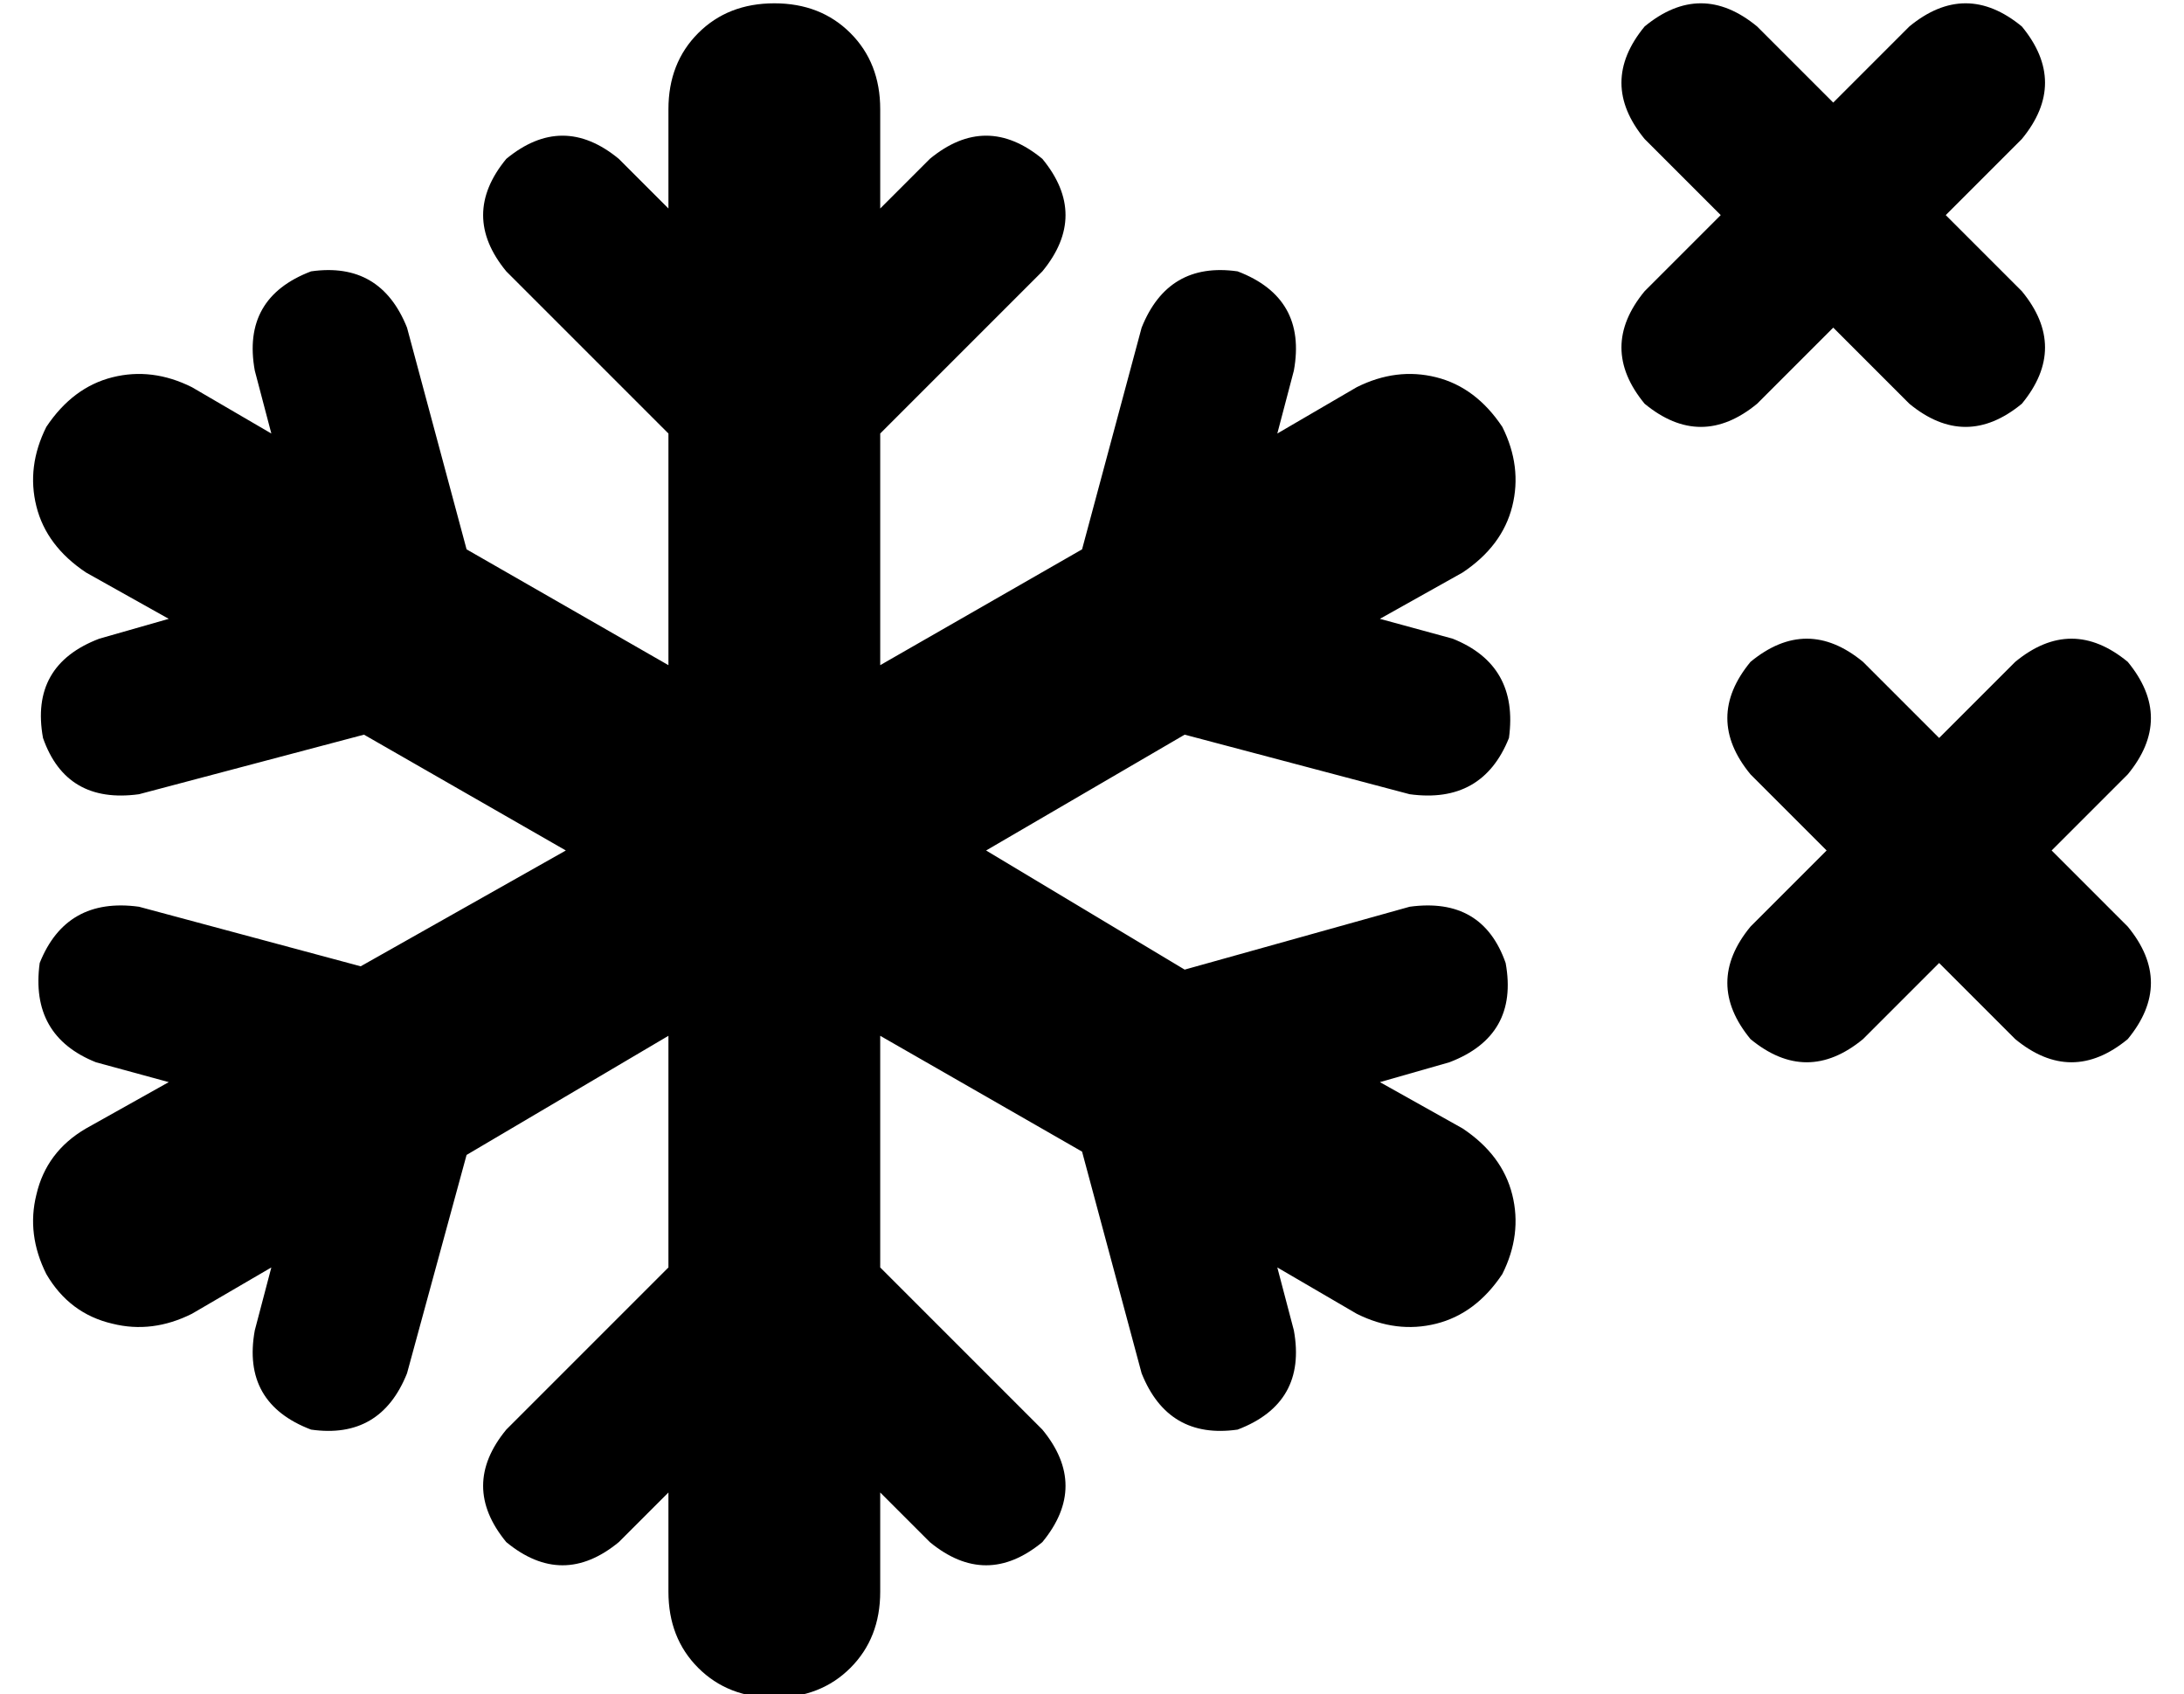 <?xml version="1.0" standalone="no"?>
<!DOCTYPE svg PUBLIC "-//W3C//DTD SVG 1.1//EN" "http://www.w3.org/Graphics/SVG/1.1/DTD/svg11.dtd" >
<svg xmlns="http://www.w3.org/2000/svg" xmlns:xlink="http://www.w3.org/1999/xlink" version="1.1" viewBox="-10 -40 660 512">
   <path fill="currentColor"
d="M224 -39q14 0 23 9v0v0q9 9 9 23v30v0l15 -15v0q17 -14 34 0q14 17 0 34l-49 49v0v70v0l61 -35v0l18 -67v0q8 -20 29 -17q21 8 17 30l-5 19v0l24 -14v0q12 -6 24 -3t20 15q6 12 3 24t-15 20l-25 14v0l22 6v0q20 8 17 30q-8 20 -30 17l-68 -18v0l-60 35v0l60 36v0l68 -19
v0q22 -3 29 17q4 22 -17 30l-21 6v0l25 14v0q12 8 15 20t-3 24q-8 12 -20 15t-24 -3l-24 -14v0l5 19v0q4 22 -17 30q-21 3 -29 -17l-18 -67v0l-61 -35v0v70v0l49 49v0q14 17 0 34q-17 14 -34 0l-15 -15v0v30v0q0 14 -9 23t-23 9t-23 -9t-9 -23v-30v0l-15 15v0q-17 14 -34 0
q-14 -17 0 -34l49 -49v0v-70v0l-61 36v0l-18 66v0q-8 20 -29 17q-21 -8 -17 -30l5 -19v0l-24 14v0q-12 6 -24 3q-13 -3 -20 -15q-6 -12 -3 -24q3 -13 15 -20l25 -14v0l-22 -6v0q-20 -8 -17 -30q8 -20 30 -17l67 18v0l62 -35v0l-61 -35v0l-68 18v0q-22 3 -29 -17
q-4 -22 17 -30l21 -6v0l-25 -14v0q-12 -8 -15 -20t3 -24q8 -12 20 -15t24 3l24 14v0l-5 -19v0q-4 -22 17 -30q21 -3 29 17l18 67v0l61 35v0v-70v0l-49 -49v0q-14 -17 0 -34q17 -14 34 0l15 15v0v-30v0q0 -14 9 -23t23 -9v0zM487 -32q17 -14 34 0l23 23v0l23 -23v0
q17 -14 34 0q14 17 0 34l-23 23v0l23 23v0q14 17 0 34q-17 14 -34 0l-23 -23v0l-23 23v0q-17 14 -34 0q-14 -17 0 -34l23 -23v0l-23 -23v0q-14 -17 0 -34v0zM519 160q17 -14 34 0l23 23v0l23 -23v0q17 -14 34 0q14 17 0 34l-23 23v0l23 23v0q14 17 0 34q-17 14 -34 0
l-23 -23v0l-23 23v0q-17 14 -34 0q-14 -17 0 -34l23 -23v0l-23 -23v0q-14 -17 0 -34v0z" />
</svg>
